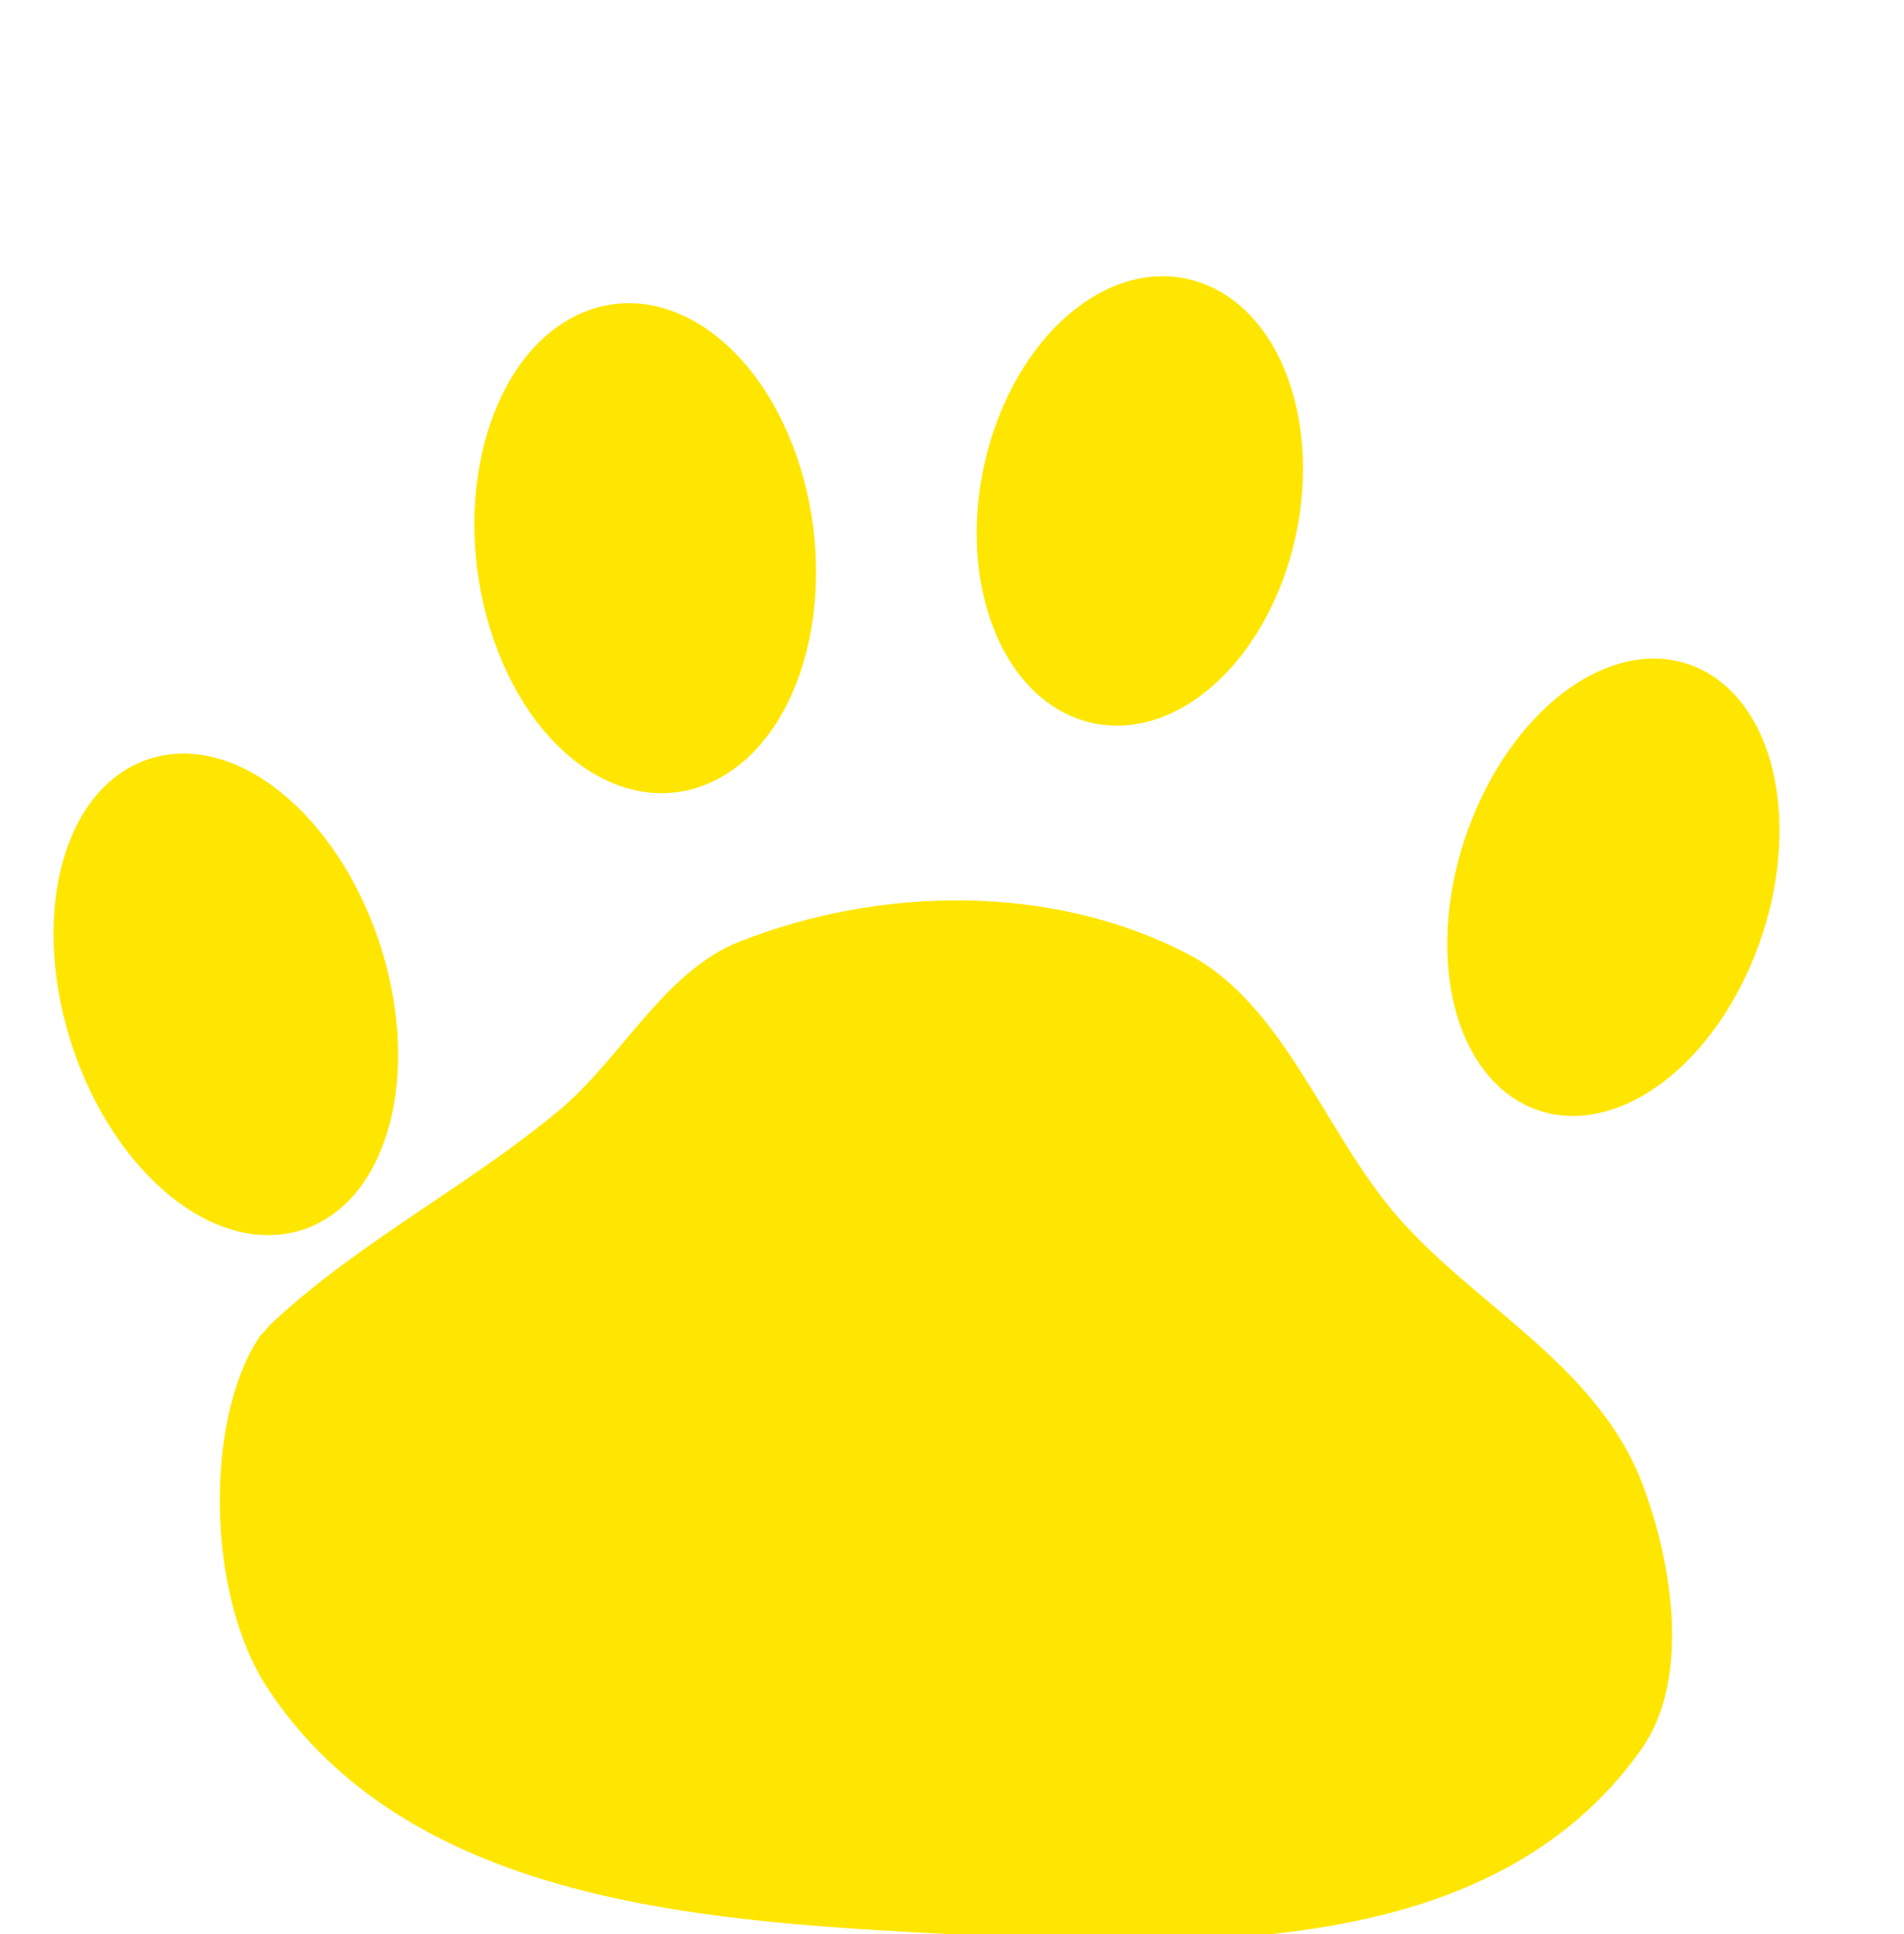<svg width="128" height="130" viewBox="0 0 128 130" fill="none" xmlns="http://www.w3.org/2000/svg">
<g clip-path="url(#clip0_155_1380)">
<path d="M98.073 64.619C97.593 57.022 101.856 48.634 107.594 45.884C113.332 43.134 118.373 47.063 118.853 54.659C119.333 62.256 115.07 70.644 109.332 73.394C103.634 76.124 98.616 72.271 98.082 64.755" fill="#FFE600"/>
<path d="M98.073 64.619C97.593 57.022 101.856 48.634 107.594 45.884C113.332 43.134 118.373 47.063 118.853 54.659C119.333 62.256 115.07 70.644 109.332 73.394C103.634 76.124 98.616 72.271 98.082 64.755" stroke="#FFE600" stroke-width="1.478" stroke-linecap="round"/>
<path d="M67.161 40.909C65.086 34.084 67.642 25.311 72.871 21.314C78.1 17.317 84.021 19.609 86.097 26.434C88.172 33.259 85.615 42.032 80.386 46.029C75.194 49.998 69.311 47.769 67.199 41.032" fill="#FFE600"/>
<path d="M67.161 40.909C65.086 34.084 67.642 25.311 72.871 21.314C78.1 17.317 84.021 19.609 86.097 26.434C88.172 33.259 85.615 42.032 80.386 46.029C75.194 49.998 69.311 47.769 67.199 41.032" stroke="#FFE600" stroke-width="1.562" stroke-linecap="round"/>
<path d="M52.874 30.887C55.675 38.937 53.695 48.131 48.45 51.422C43.205 54.714 36.683 50.856 33.881 42.806C31.08 34.756 33.061 25.562 38.306 22.271C43.551 18.98 50.073 22.837 52.874 30.887Z" fill="#FFE600" stroke="#FFE600" stroke-width="1.435" stroke-linecap="round"/>
<path d="M11.974 79.93C6.226 75.353 3.002 65.781 4.773 58.55C6.544 51.319 12.639 49.168 18.387 53.745C24.135 58.322 27.359 67.894 25.588 75.125C23.83 82.305 17.803 84.485 12.078 80.012" fill="#FFE600"/>
<path d="M11.974 79.93C6.226 75.353 3.002 65.781 4.773 58.55C6.544 51.319 12.639 49.168 18.387 53.745C24.135 58.322 27.359 67.894 25.588 75.125C23.83 82.305 17.803 84.485 12.078 80.012" stroke="#FFE600" stroke-width="1.381" stroke-linecap="round"/>
<path d="M17.709 90.273C14.259 95.671 14.338 107.107 18.363 113.228C27.559 127.214 46.745 128.624 62.036 129.466C78.386 130.367 99.7 131.873 109.98 117.315C113.138 112.843 112.021 105.367 110.06 100.075C107.062 91.986 98.773 88.133 93.413 81.836C88.667 76.26 85.884 67.787 79.694 64.549C70.65 59.818 59.266 60.014 49.861 63.717C44.984 65.638 42.072 71.47 37.908 74.949C31.743 80.1 24.612 83.688 18.673 89.174C18.32 89.5 17.711 90.274 17.711 90.274L17.709 90.273Z" fill="#FFE600" stroke="#FFE600" stroke-width="0.897"/>
</g>
<defs>
<clipPath id="clip0_155_1380">
<rect width="128" height="130" fill="white"/>
</clipPath>
</defs>
</svg>
